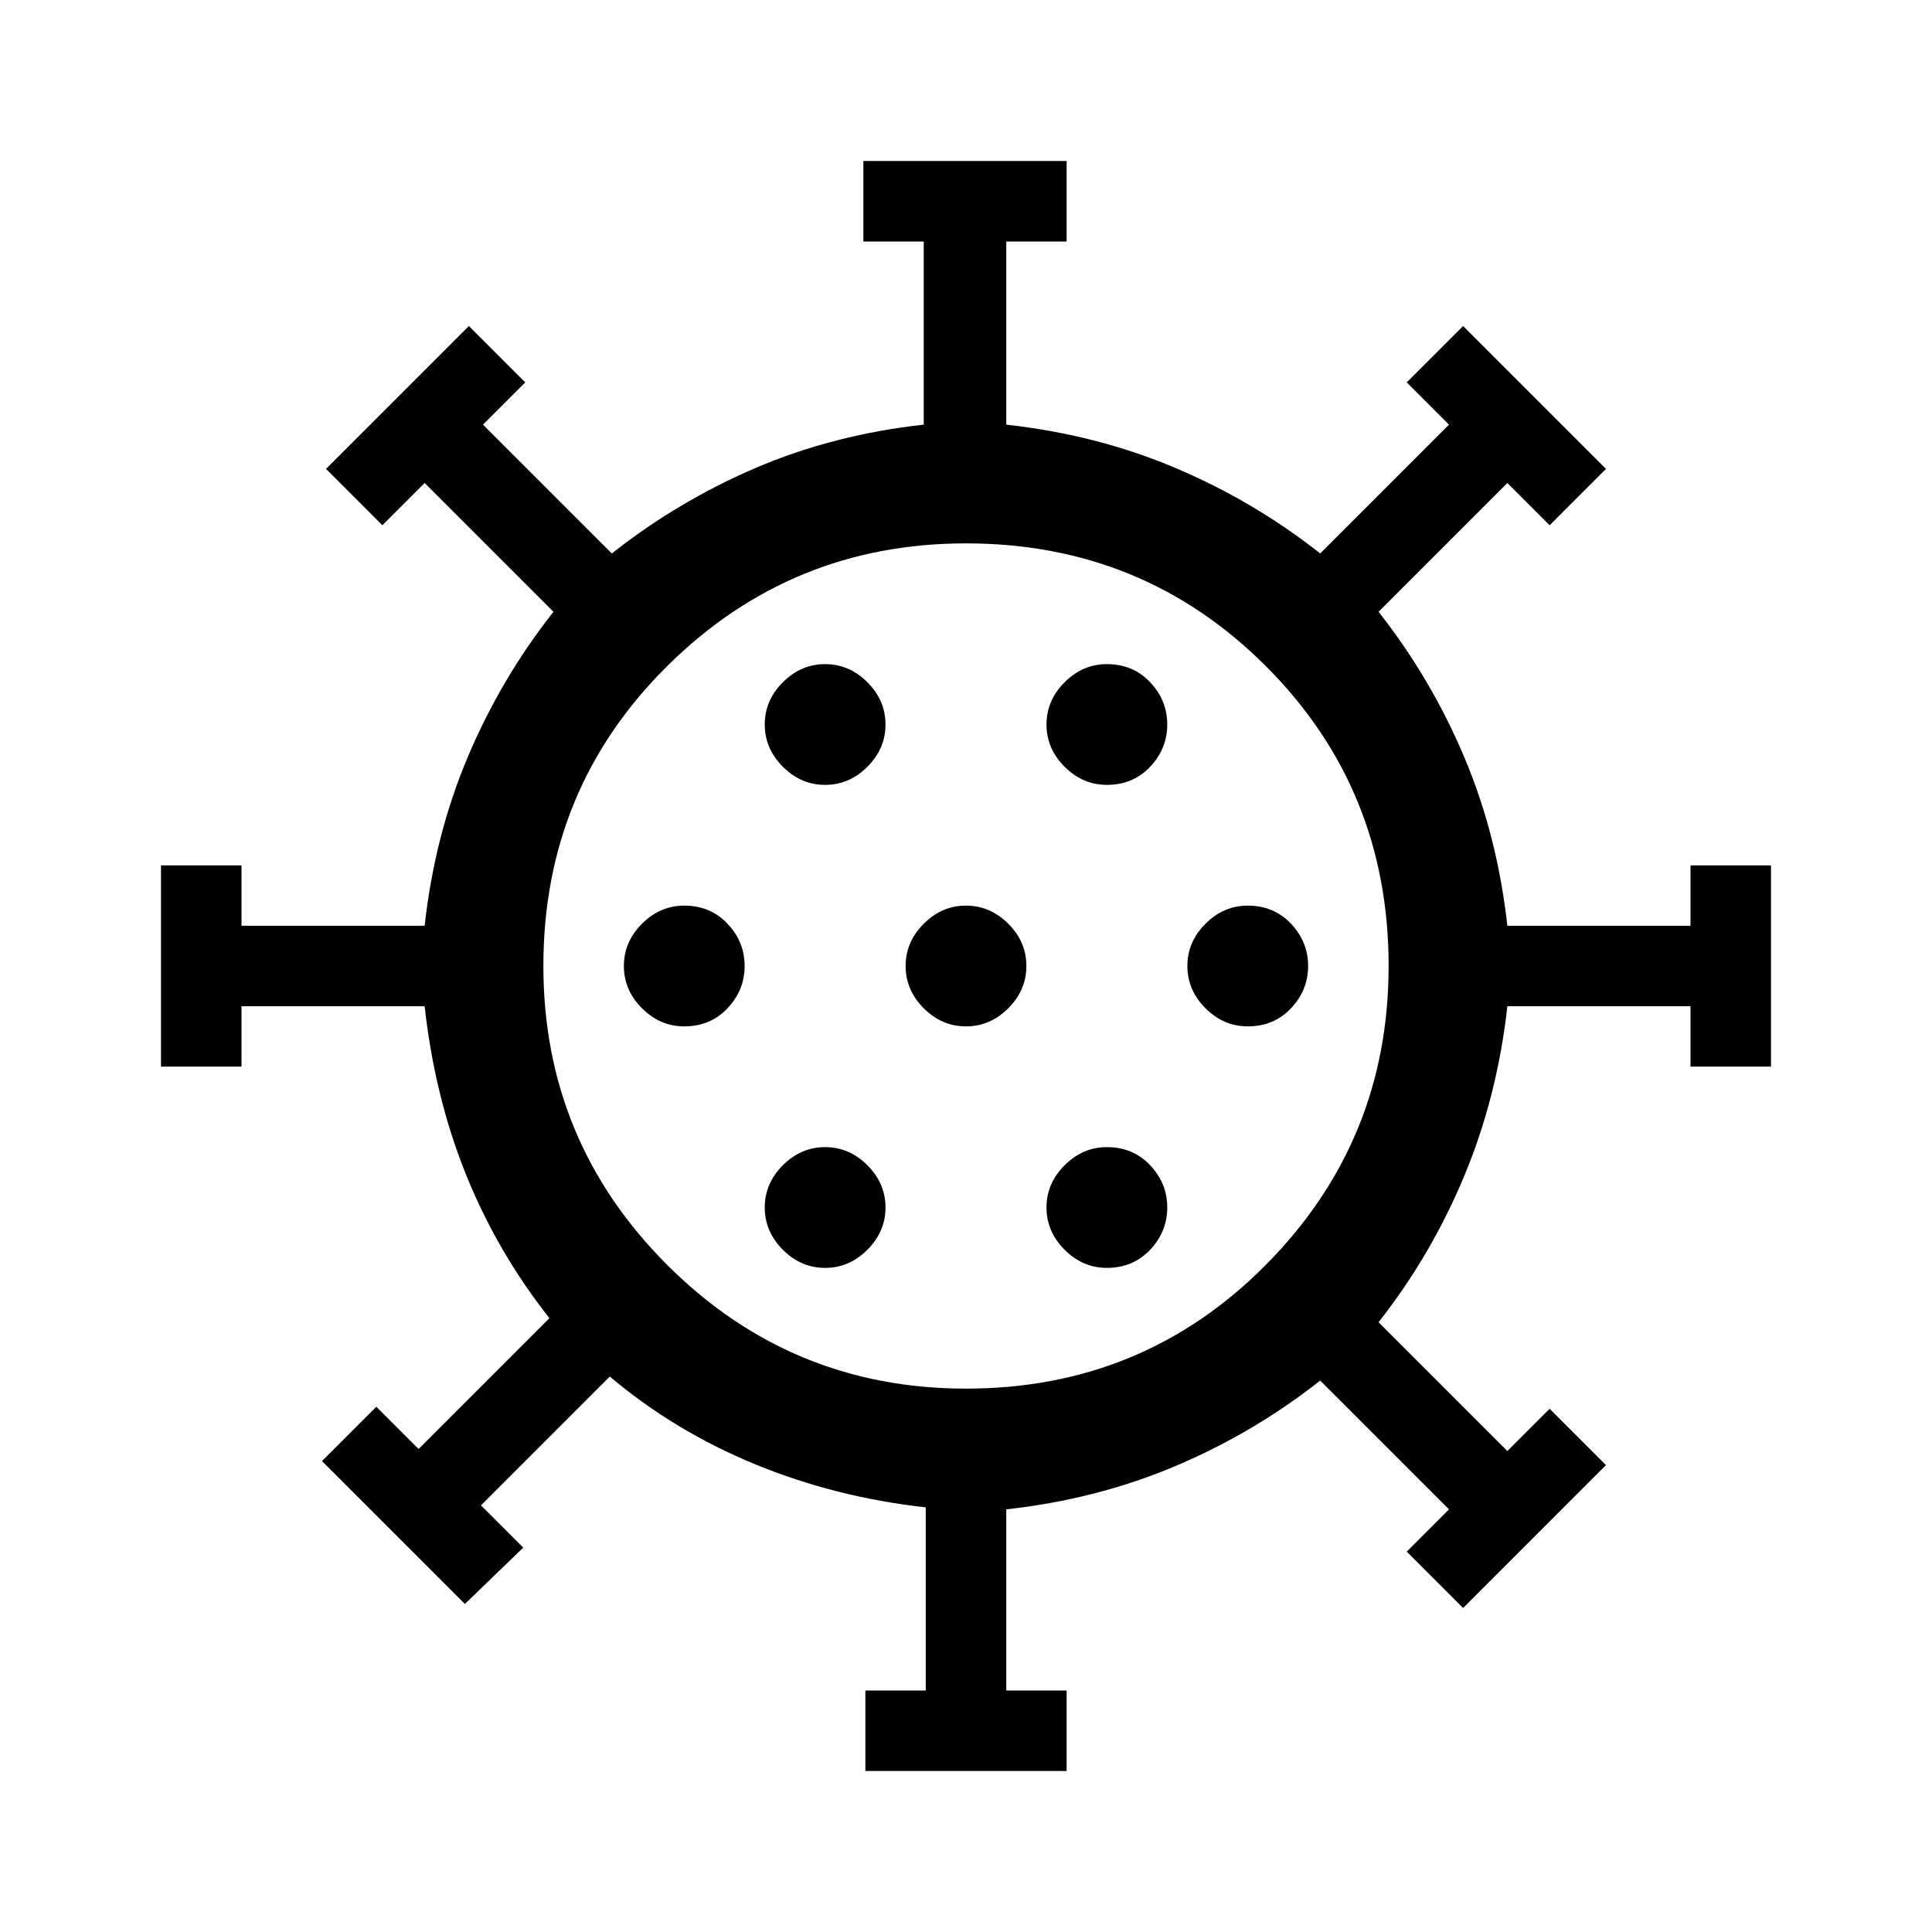 <svg xmlns="http://www.w3.org/2000/svg" width="48" height="48" viewBox="0 0 48 48"><path d="M17 25.5q.65 0 1.075-.45.425-.45.425-1.05 0-.6-.425-1.05-.425-.45-1.075-.45-.6 0-1.05.45-.45.45-.45 1.05 0 .6.45 1.05.45.45 1.05.45Zm10.5-6q.65 0 1.075-.45Q29 18.6 29 18q0-.6-.425-1.05-.425-.45-1.075-.45-.6 0-1.05.45Q26 17.4 26 18q0 .6.45 1.05.45.45 1.05.45Zm-7 0q.6 0 1.05-.45Q22 18.6 22 18q0-.6-.45-1.05-.45-.45-1.05-.45-.6 0-1.05.45Q19 17.4 19 18q0 .6.45 1.05.45.45 1.05.45Zm0 12q.6 0 1.05-.45Q22 30.6 22 30q0-.6-.45-1.05-.45-.45-1.05-.45-.6 0-1.05.45Q19 29.4 19 30q0 .6.45 1.05.45.45 1.05.45Zm1 12.5v-2H23v-4.55q-2.25-.25-4.25-1.075t-3.6-2.175l-3.2 3.2L13 38.45l-1.45 1.4L8 36.3l1.35-1.35L10.4 36l3.25-3.25q-1.3-1.65-2.075-3.575Q10.8 27.25 10.55 25H6v1.5H4v-5h2V23h4.55q.25-2.25 1.075-4.2.825-1.95 2.125-3.6l-3.2-3.2-1.05 1.05-1.4-1.4 3.55-3.55 1.4 1.4L12 10.55l3.2 3.2q1.65-1.3 3.575-2.125Q20.7 10.8 22.95 10.55V6h-1.5V4h5.05v2H25v4.55q2.25.25 4.2 1.075 1.95.825 3.6 2.125l3.2-3.2-1.05-1.05 1.4-1.4 3.55 3.55-1.4 1.4L37.45 12l-3.2 3.2q1.3 1.65 2.125 3.6.825 1.95 1.075 4.2H42v-1.5h2v5h-2V25h-4.55q-.25 2.25-1.075 4.225-.825 1.975-2.125 3.625l3.2 3.2L38.5 35l1.4 1.4-3.55 3.55-1.4-1.4L36 37.5l-3.2-3.2q-1.65 1.3-3.6 2.125-1.95.825-4.2 1.075V42h1.5v2Zm2.5-9.5q4.4 0 7.45-3.075T34.5 24q0-4.4-3.05-7.45T24 13.5q-4.35 0-7.425 3.05T13.5 24q0 4.35 3.075 7.425T24 34.5Zm0-9q.6 0 1.05-.45.45-.45.45-1.05 0-.6-.45-1.05-.45-.45-1.05-.45-.6 0-1.05.45-.45.45-.45 1.05 0 .6.45 1.05.45.45 1.05.45Zm7 0q.65 0 1.075-.45.425-.45.425-1.05 0-.6-.425-1.05-.425-.45-1.075-.45-.6 0-1.05.45-.45.45-.45 1.05 0 .6.45 1.05.45.45 1.05.45Zm-3.5 6q.65 0 1.075-.45Q29 30.6 29 30q0-.6-.425-1.05-.425-.45-1.075-.45-.6 0-1.05.45Q26 29.4 26 30q0 .6.45 1.05.45.45 1.05.45ZM24 24Z"/></svg>